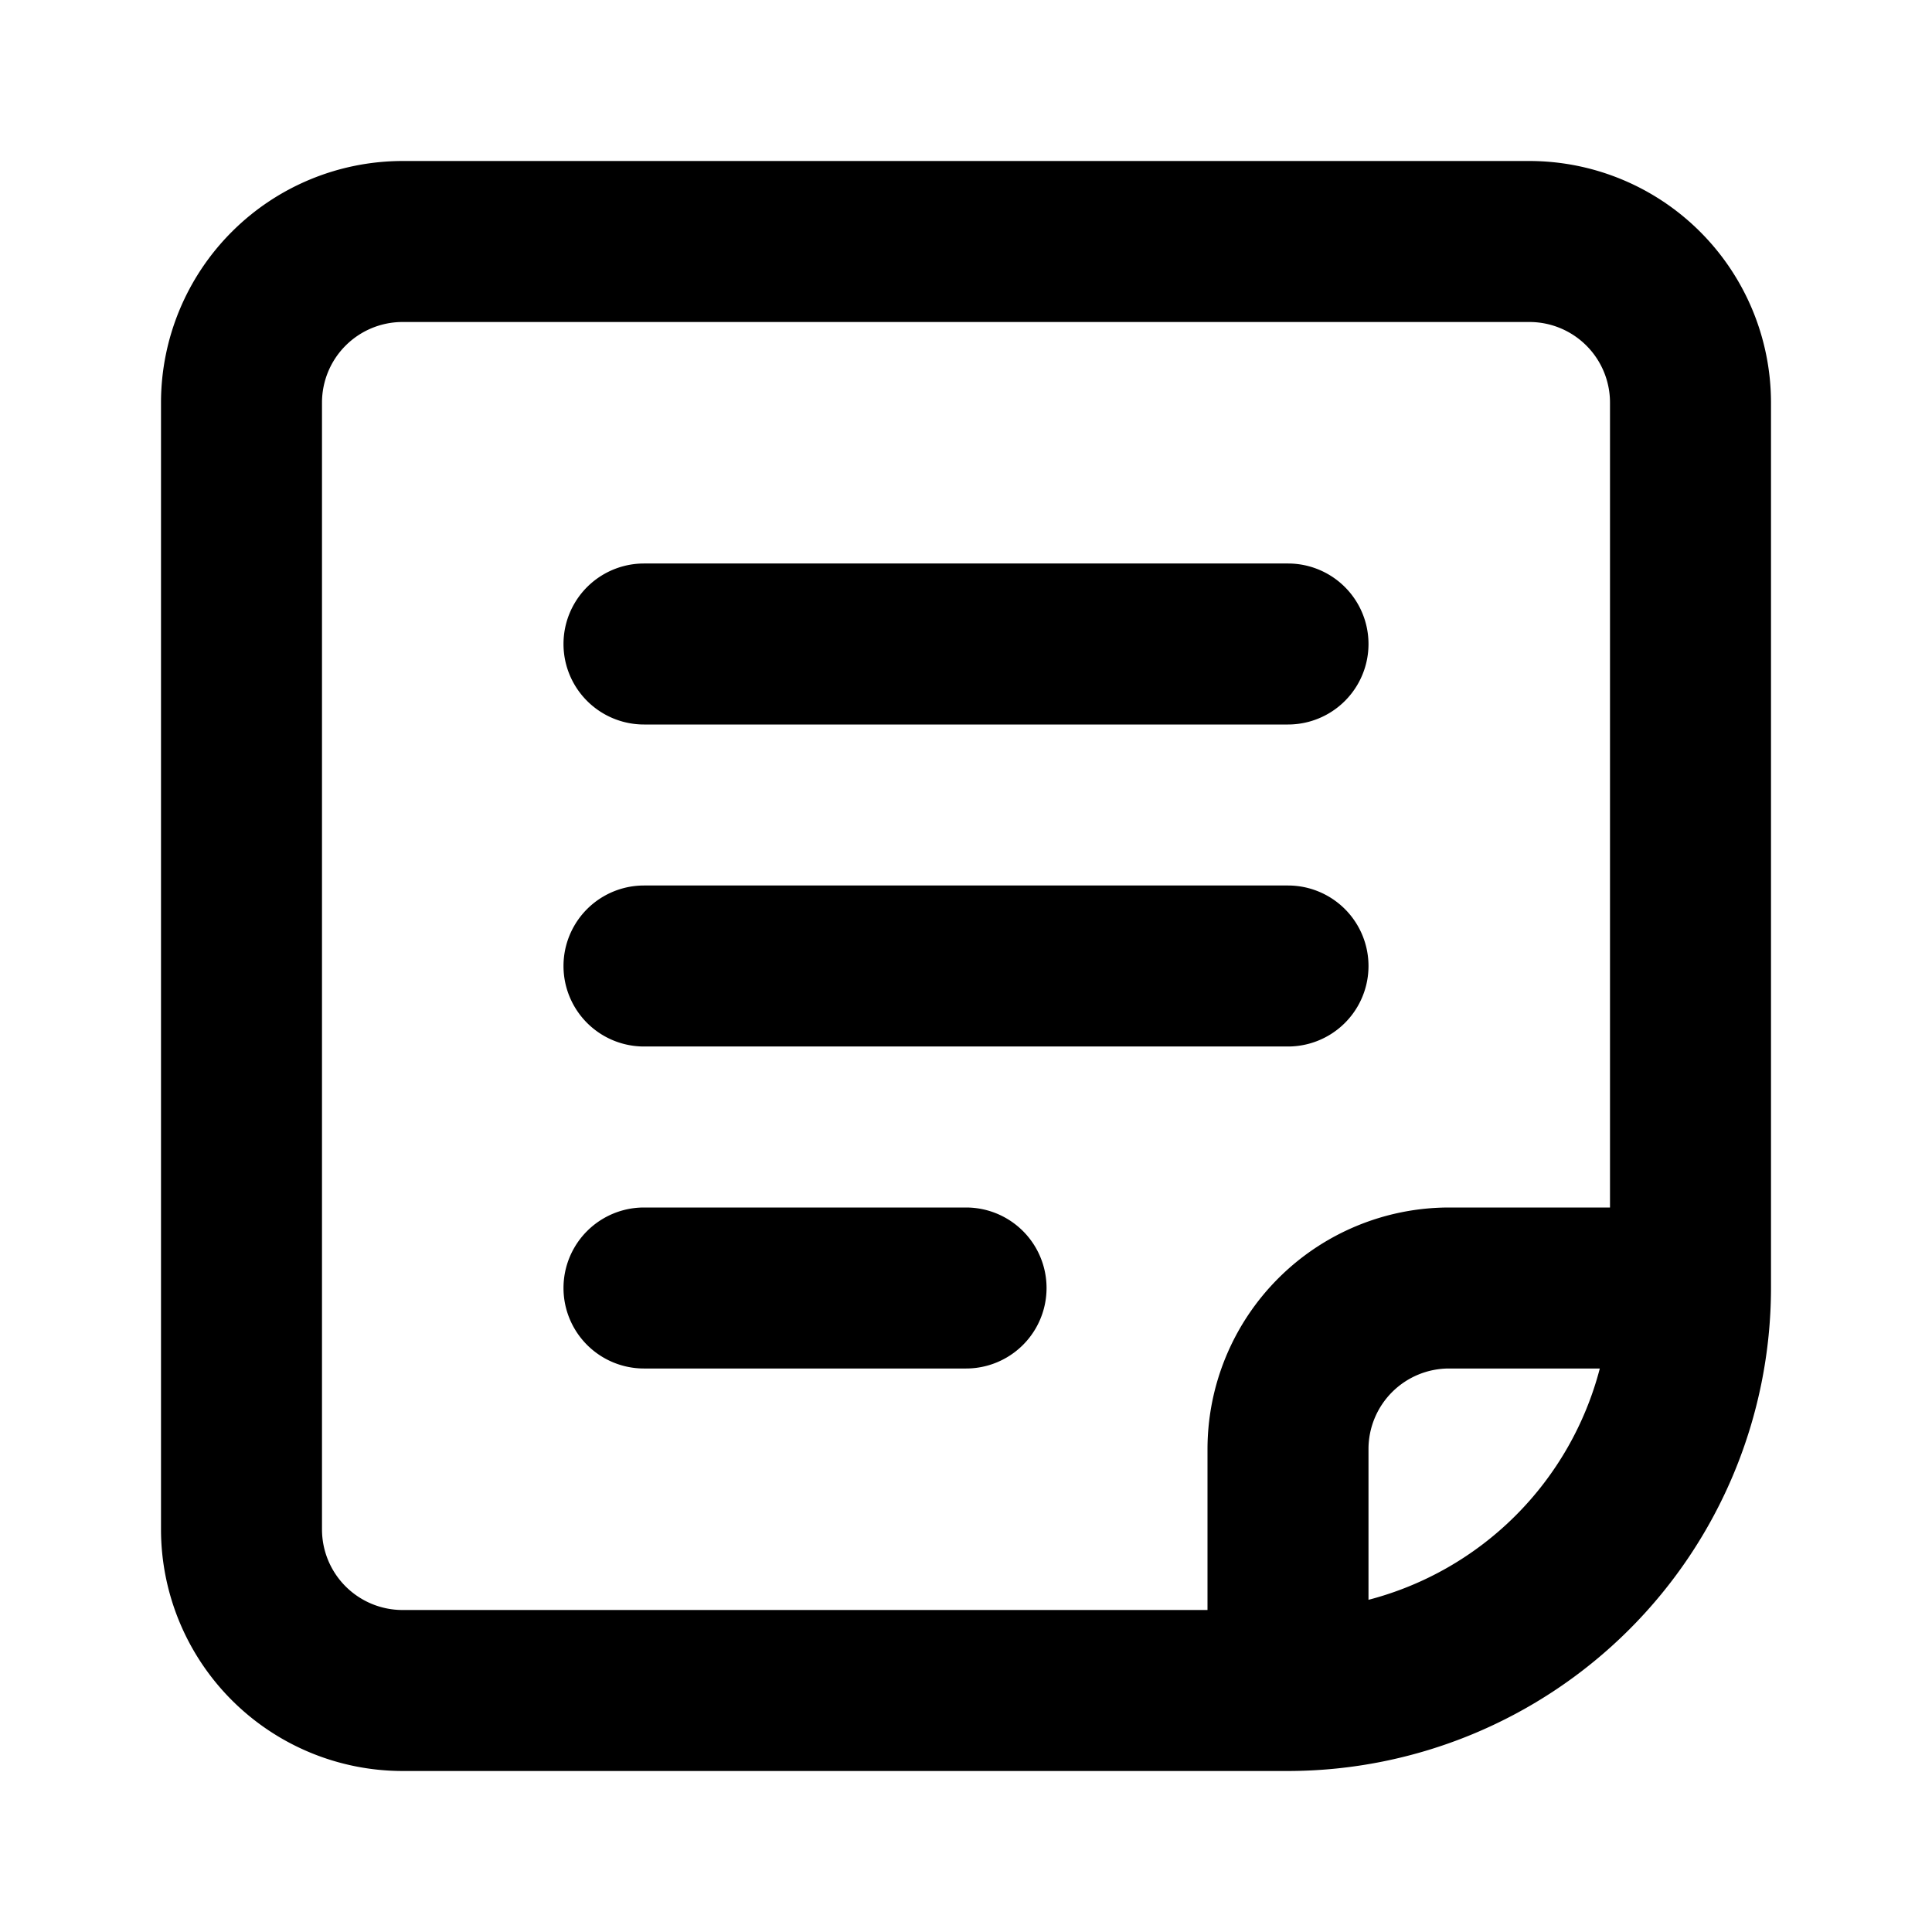 <?xml version="1.0" encoding="UTF-8" standalone="no"?> <svg id="Layer_1" data-name="Layer 1" xmlns="http://www.w3.org/2000/svg" viewBox="0 0 512 512"><title>Notes</title><path d="M405.333,42.667H106.667a64.073,64.073,0,0,0-64,64V405.333a64.073,64.073,0,0,0,64,64H341.333a128.145,128.145,0,0,0,128-128V106.667A64.073,64.073,0,0,0,405.333,42.667Zm-320,362.667V106.667a21.357,21.357,0,0,1,21.333-21.333H405.333a21.357,21.357,0,0,1,21.333,21.333V320H384a64.073,64.073,0,0,0-64,64v42.667H106.667A21.357,21.357,0,0,1,85.333,405.333Zm277.333,18.633V384A21.357,21.357,0,0,1,384,362.667h39.966A85.653,85.653,0,0,1,362.667,423.966Z"/><path d="M170.667,192H341.333a21.333,21.333,0,0,0,0-42.667H170.667a21.333,21.333,0,0,0,0,42.667Z"/><path d="M170.667,277.333H341.333a21.333,21.333,0,0,0,0-42.667H170.667a21.333,21.333,0,0,0,0,42.667Z"/><path d="M256.014,320H170.667a21.333,21.333,0,0,0,0,42.667h85.347a21.333,21.333,0,1,0,0-42.667Z"/></svg>